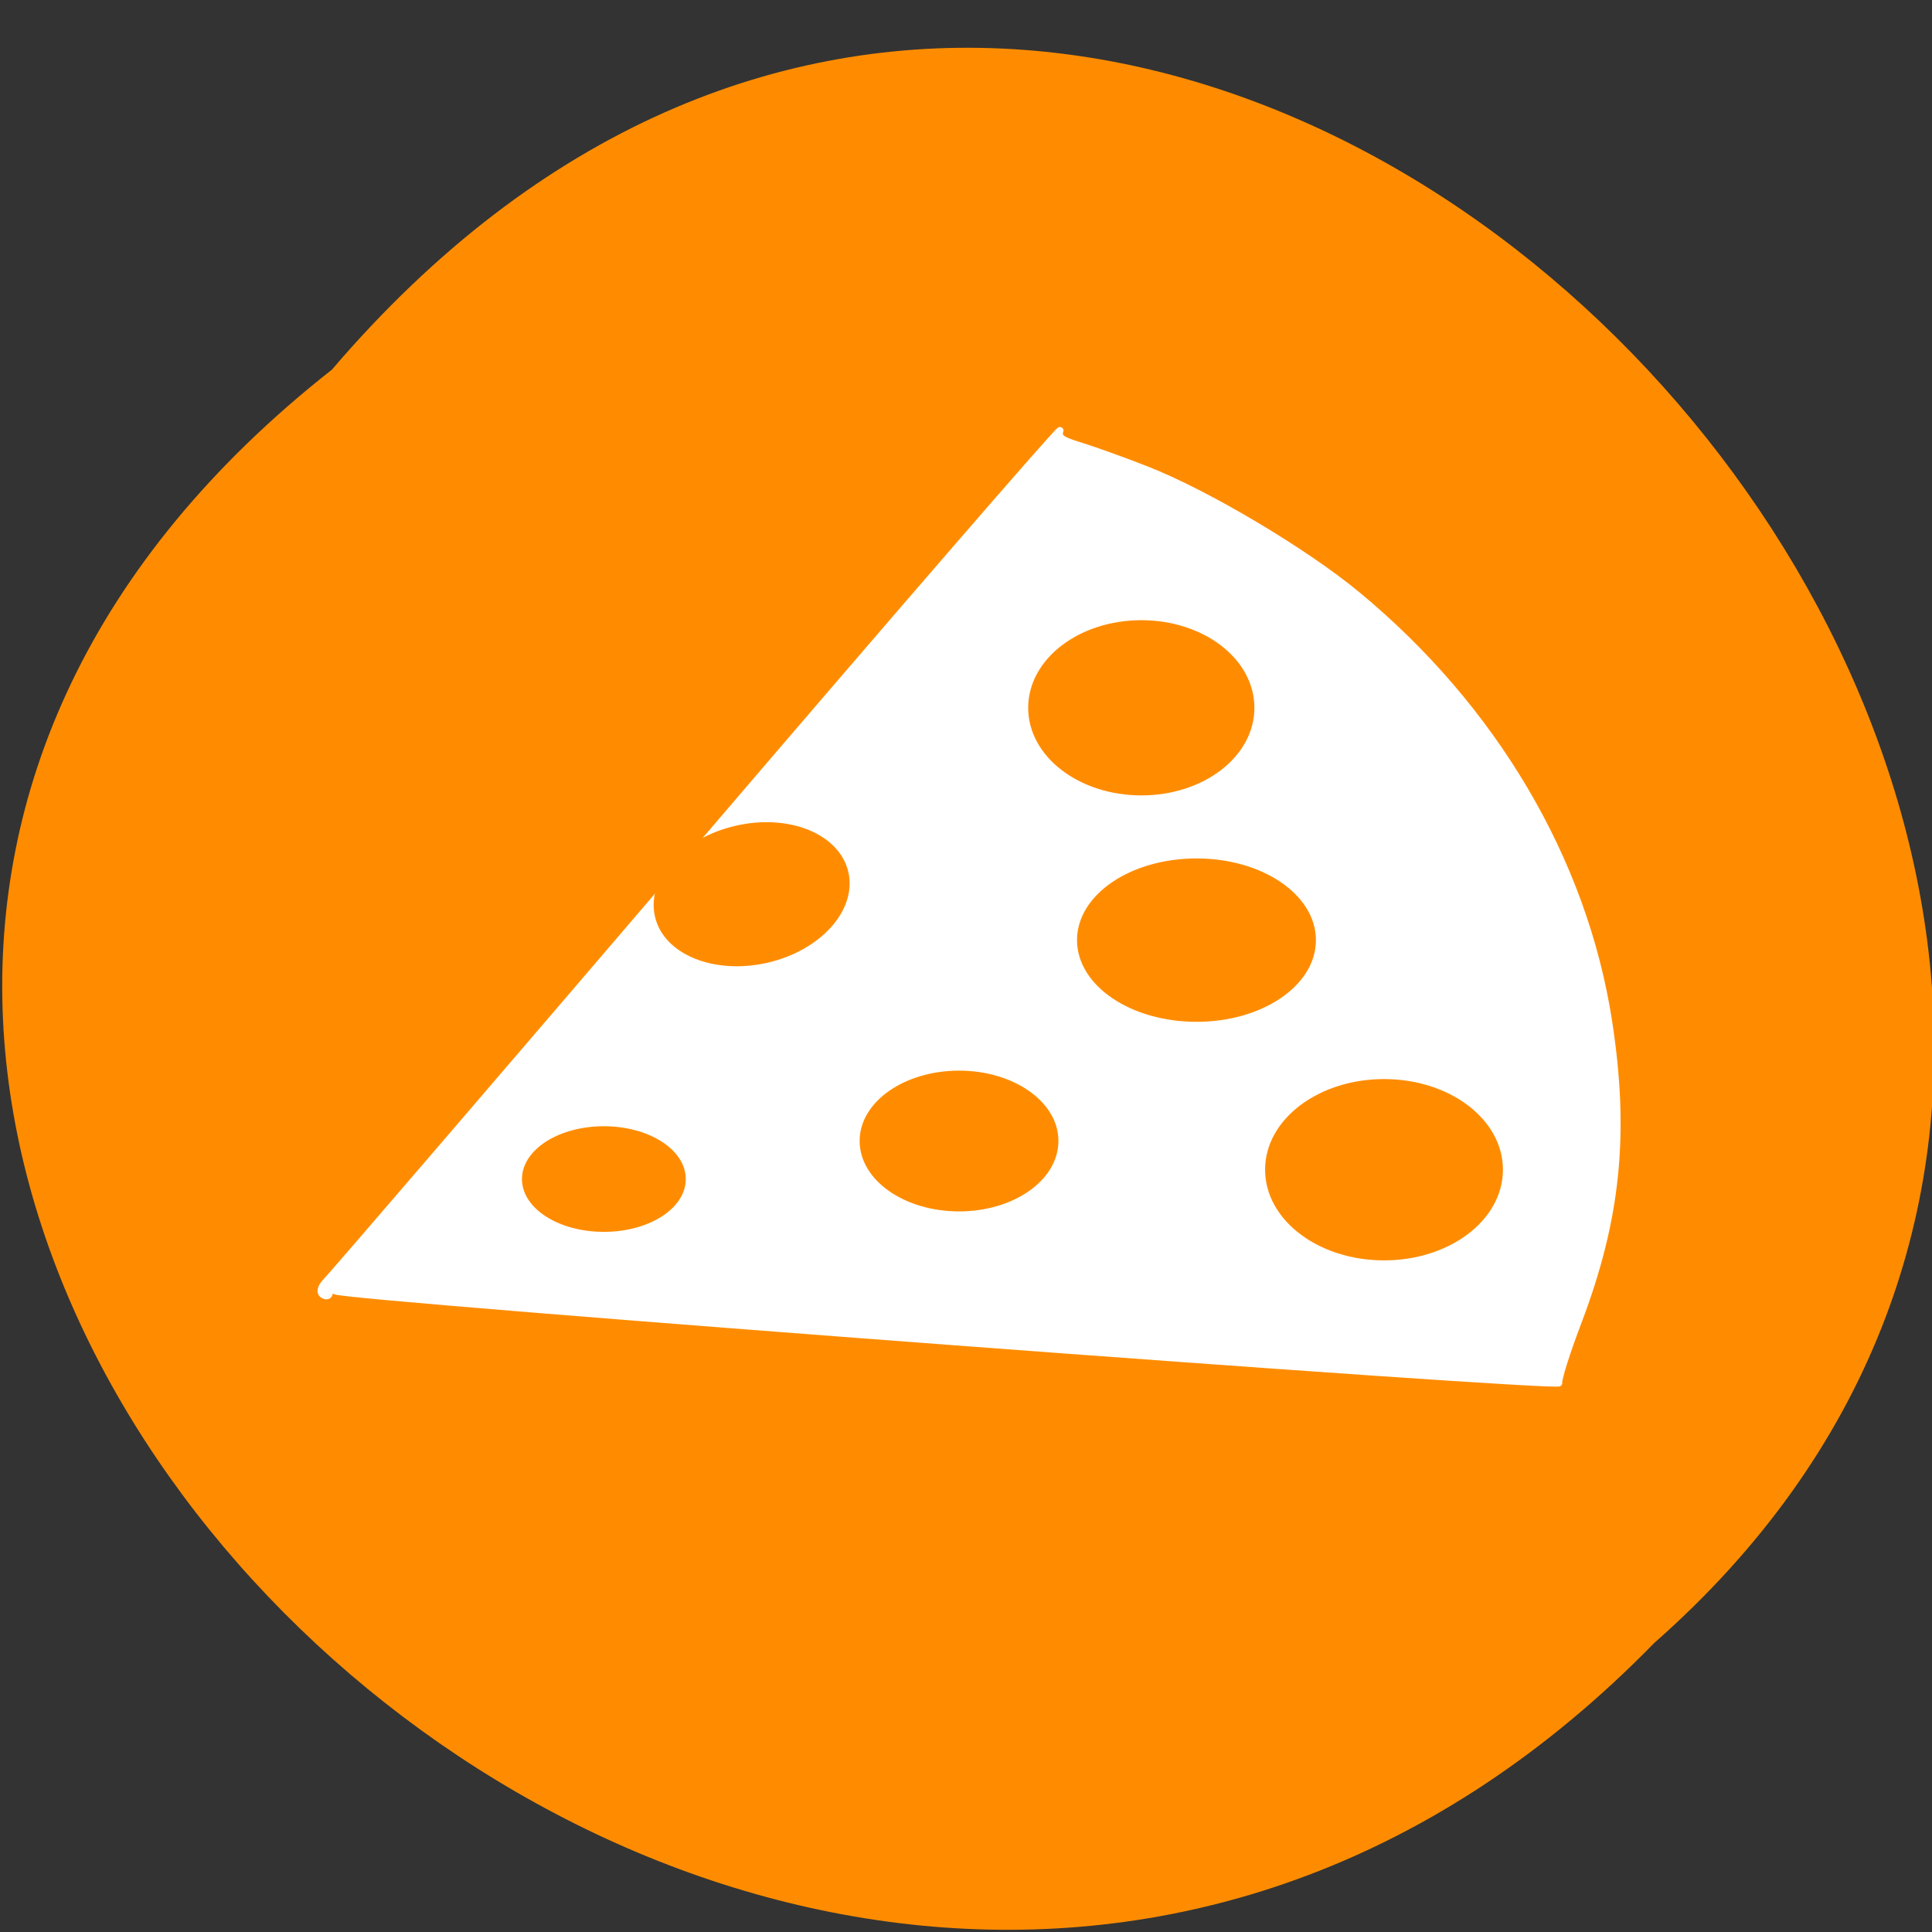 
<svg xmlns="http://www.w3.org/2000/svg" xmlns:xlink="http://www.w3.org/1999/xlink" width="48px" height="48px" viewBox="0 0 48 48" version="1.1">
<rect x="0" y="0" width="48" height="48" fill="#333333" stroke="none"/>
<g id="surface1">
<path style=" stroke:none;fill-rule:nonzero;fill:rgb(100%,54.902%,0%);fill-opacity:1;" d="M 8.246 9.184 C -16.109 28.336 19.547 62.906 41.098 40.82 C 62.695 21.816 28.984 -15.074 8.246 9.184 Z M 8.246 9.184 "/>
<path style="fill-rule:evenodd;fill:rgb(100%,100%,100%);fill-opacity:1;stroke-width:0.92;stroke-linecap:butt;stroke-linejoin:miter;stroke:rgb(100%,100%,100%);stroke-opacity:1;stroke-miterlimit:4;" d="M 151.479 62.062 C 148.354 60.833 144.438 59.438 142.75 58.917 C 140.271 58.167 139.771 57.812 140.083 56.896 C 140.292 56.292 118.833 81.062 92.417 111.958 C 66 142.833 43.812 168.667 43.104 169.354 C 42.375 170.104 42.208 170.812 42.708 171.104 C 43.167 171.396 43.542 171.25 43.521 170.792 C 43.479 170.354 43.854 170.271 44.312 170.604 C 45.458 171.458 206.396 183.542 206.021 182.75 C 205.854 182.417 207 178.771 208.562 174.667 C 213.729 161.042 214.875 149.792 212.583 134.958 C 209.292 113.708 197.417 93.562 179.354 78.625 C 172.438 72.896 159.438 65.167 151.479 62.062 Z M 151.479 62.062 " transform="matrix(0.188,0,0,0.188,0,0)"/>
<path style="fill-rule:evenodd;fill:rgb(100%,54.902%,0%);fill-opacity:1;stroke-width:1;stroke-linecap:butt;stroke-linejoin:miter;stroke:rgb(100%,54.902%,0%);stroke-opacity:1;stroke-miterlimit:4;" d="M 153.875 168.345 C 153.875 173.215 148.221 177.155 141.253 177.155 C 134.267 177.155 128.613 173.215 128.613 168.345 C 128.613 163.474 134.267 159.535 141.253 159.535 C 148.221 159.535 153.875 163.474 153.875 168.345 Z M 153.875 168.345 " transform="matrix(0.226,0,0,0.218,-2.195,-13.342)"/>
<path style="fill-rule:evenodd;fill:rgb(100%,54.902%,0%);fill-opacity:1;stroke-width:1;stroke-linecap:butt;stroke-linejoin:miter;stroke:rgb(100%,54.902%,0%);stroke-opacity:1;stroke-miterlimit:4;" d="M 153.871 168.342 C 153.871 173.21 148.224 177.144 141.248 177.144 C 134.272 177.144 128.607 173.21 128.607 168.342 C 128.607 163.475 134.272 159.541 141.248 159.541 C 148.224 159.541 153.871 163.475 153.871 168.342 Z M 153.871 168.342 " transform="matrix(0.214,0,0,0.234,-1.87,-21.807)"/>
<path style="fill-rule:evenodd;fill:rgb(100%,54.902%,0%);fill-opacity:1;stroke-width:1;stroke-linecap:butt;stroke-linejoin:miter;stroke:rgb(100%,54.902%,0%);stroke-opacity:1;stroke-miterlimit:4;" d="M 153.873 168.337 C 153.873 173.213 148.224 177.152 141.242 177.152 C 134.276 177.152 128.611 173.213 128.611 168.337 C 128.611 163.477 134.276 159.538 141.242 159.538 C 148.224 159.538 153.873 163.477 153.873 168.337 Z M 153.873 168.337 " transform="matrix(0.225,0,0,0.242,2.606,-11.678)"/>
<path style="fill-rule:evenodd;fill:rgb(100%,54.902%,0%);fill-opacity:1;stroke-width:1;stroke-linecap:butt;stroke-linejoin:miter;stroke:rgb(100%,54.902%,0%);stroke-opacity:1;stroke-miterlimit:4;" d="M 153.881 168.339 C 153.882 173.211 148.218 177.155 141.254 177.15 C 134.269 177.139 128.607 173.2 128.621 168.353 C 128.62 163.481 134.264 159.532 141.248 159.542 C 148.213 159.547 153.875 163.487 153.881 168.339 Z M 153.881 168.339 " transform="matrix(0.183,-0.042,0.042,0.183,-14.245,-2.658)"/>
<path style="fill-rule:evenodd;fill:rgb(100%,54.902%,0%);fill-opacity:1;stroke-width:1;stroke-linecap:butt;stroke-linejoin:miter;stroke:rgb(100%,54.902%,0%);stroke-opacity:1;stroke-miterlimit:4;" d="M 153.879 168.337 C 153.879 173.212 148.212 177.149 141.254 177.149 C 134.275 177.149 128.608 173.212 128.608 168.337 C 128.608 163.483 134.275 159.545 141.254 159.545 C 148.212 159.545 153.879 163.483 153.879 168.337 Z M 153.879 168.337 " transform="matrix(0.188,0,0,0.188,-2.727,-3.301)"/>
<path style="fill-rule:evenodd;fill:rgb(100%,54.902%,0%);fill-opacity:1;stroke-width:1;stroke-linecap:butt;stroke-linejoin:miter;stroke:rgb(100%,54.902%,0%);stroke-opacity:1;stroke-miterlimit:4;" d="M 153.872 168.356 C 153.872 173.209 148.226 177.148 141.244 177.148 C 134.263 177.148 128.617 173.209 128.617 168.356 C 128.617 163.475 134.263 159.536 141.244 159.536 C 148.226 159.536 153.872 163.475 153.872 168.356 Z M 153.872 168.356 " transform="matrix(0.155,0,0,0.141,-6.89,5.557)"/>
</g>
</svg>
